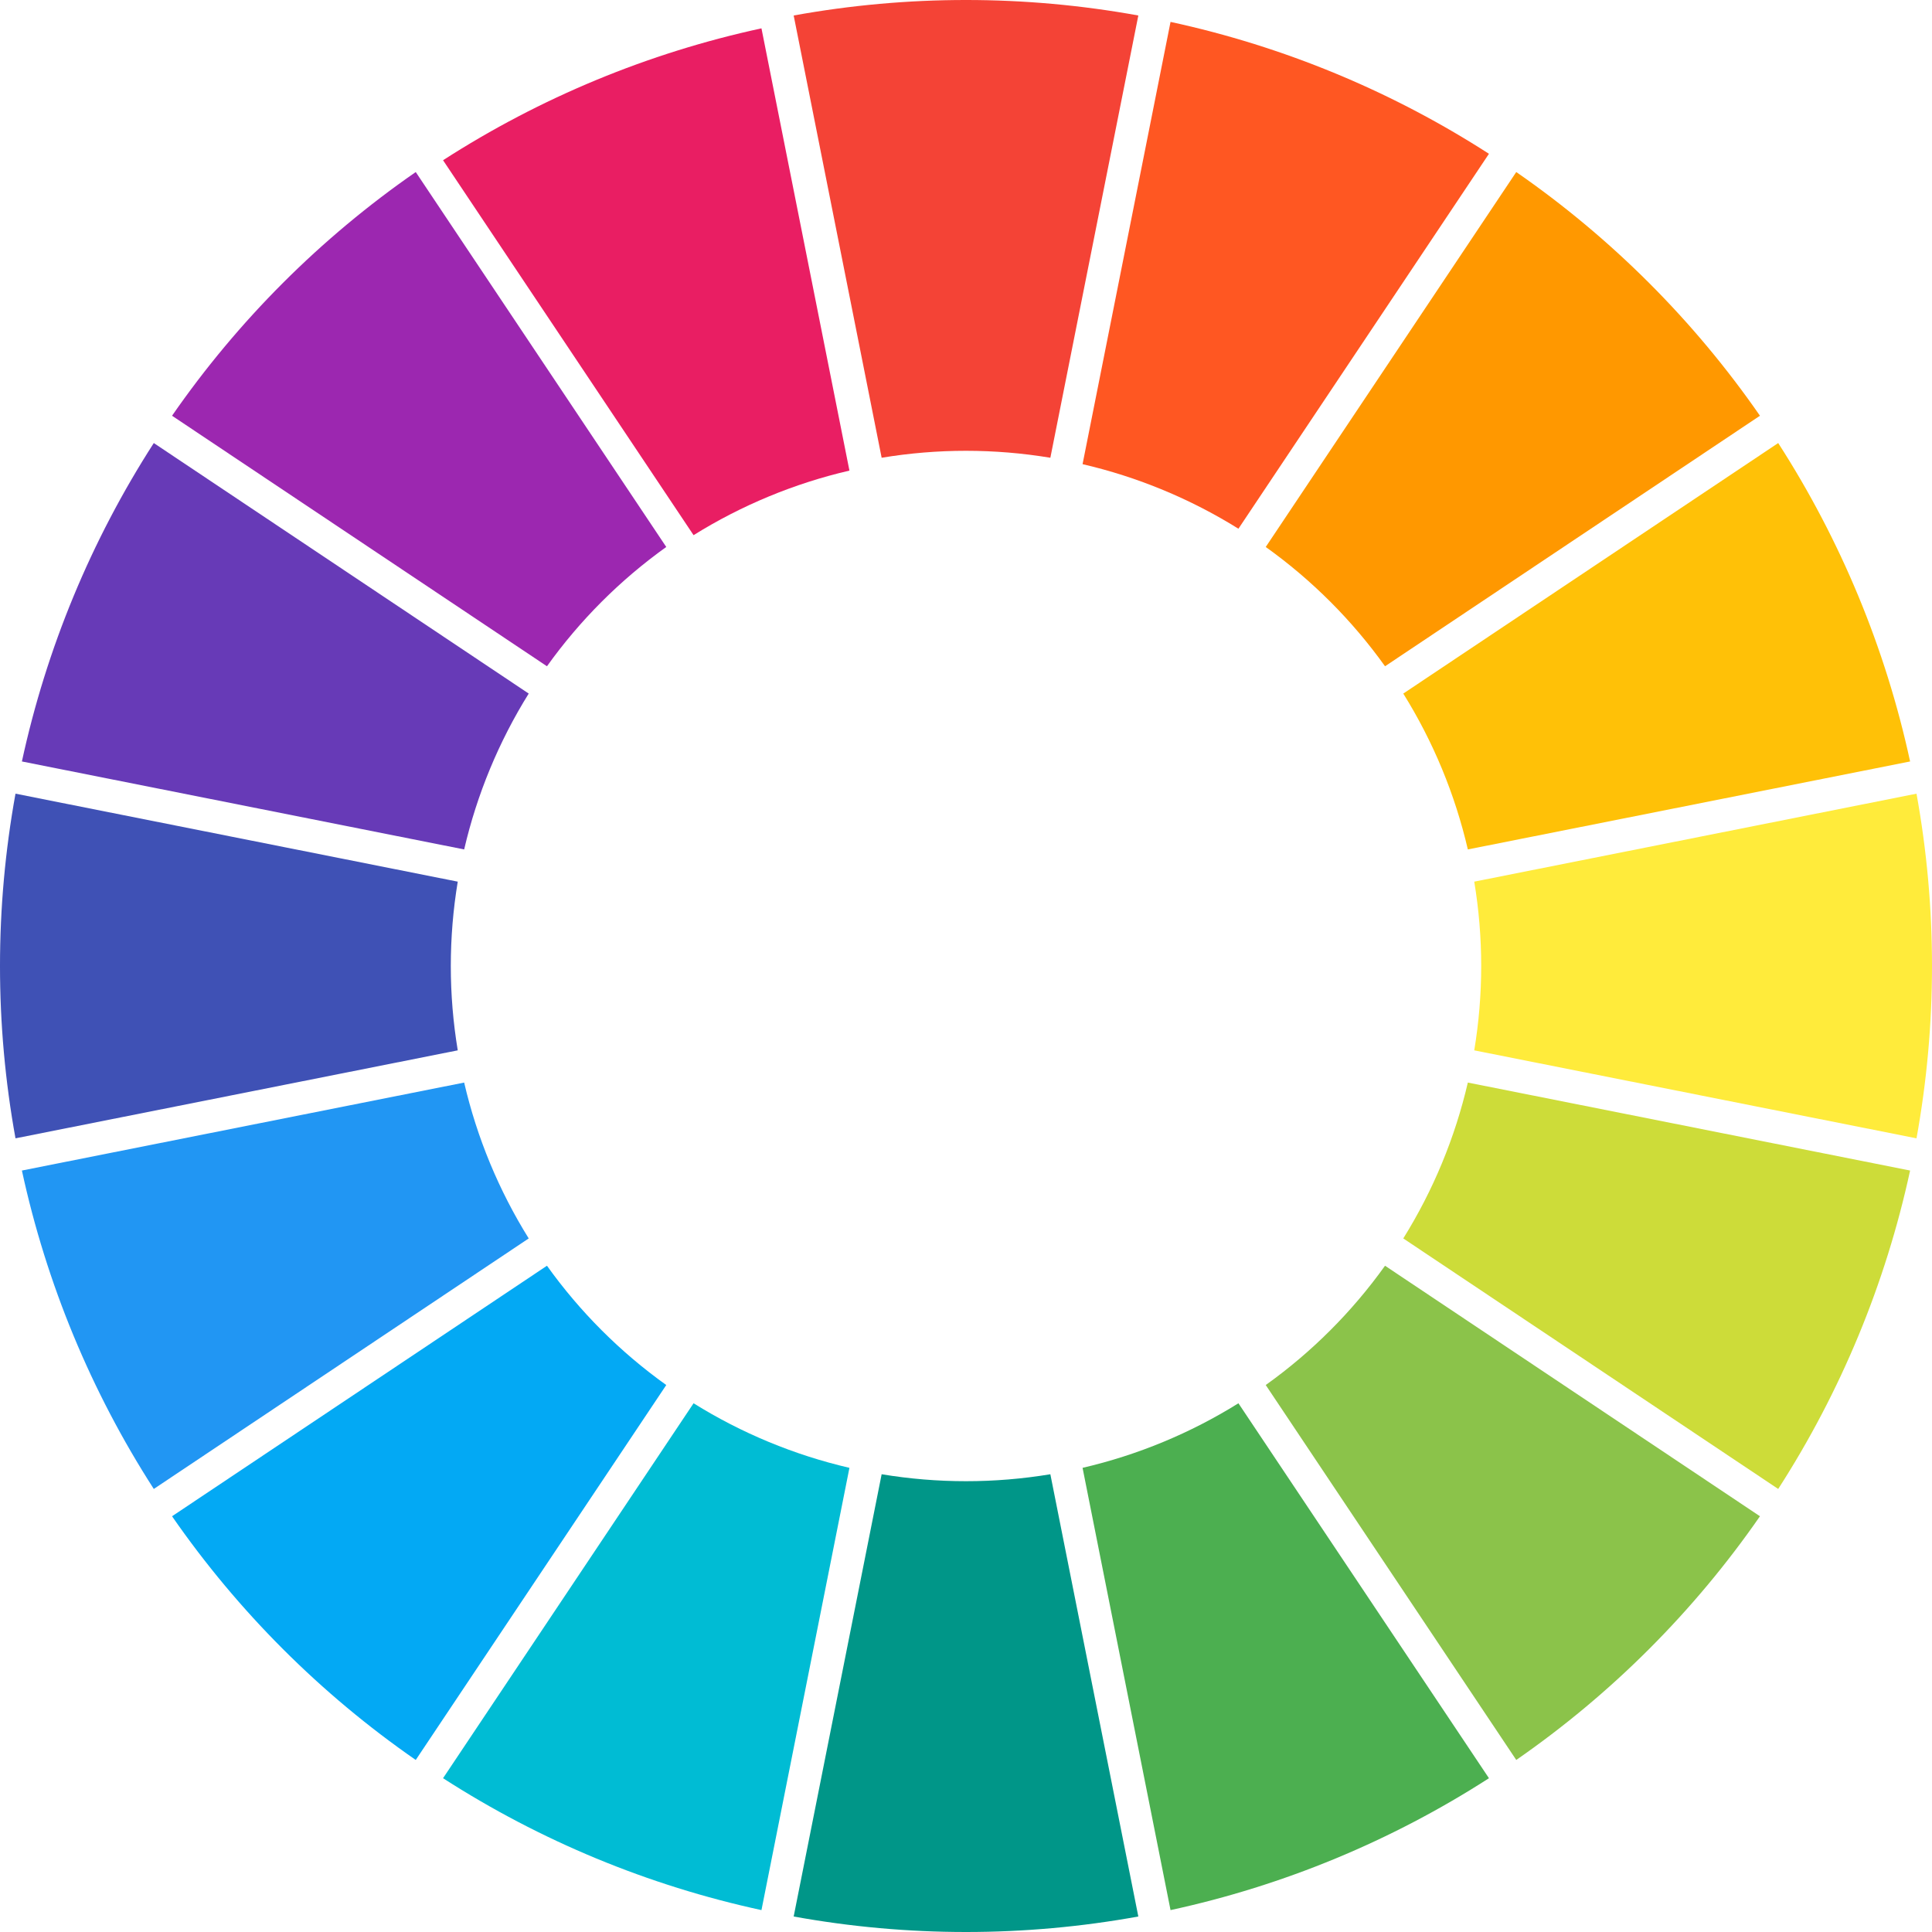 <?xml version="1.0" encoding="UTF-8"?>
<svg width="600px" height="600px" viewBox="0 0 600 600" version="1.1" xmlns="http://www.w3.org/2000/svg" xmlns:xlink="http://www.w3.org/1999/xlink">
    <!-- Generator: Sketch 41.2 (35397) - http://www.bohemiancoding.com/sketch -->
    <title>c</title>
    <desc>Created with Sketch.</desc>
    <defs></defs>
    <g id="色彩参照" stroke="none" stroke-width="1" fill="none" fill-rule="evenodd">
        <g id="c" transform="translate(-53, -53)">
            <g id="Group" transform="translate(353, 353) rotate(-11.25) translate(-353, -353) translate(53, 53)">
                <path d="M305.1,0.043 C341.061,0.655 376.619,7.728 410.077,20.925 L356.487,150.303 C340.036,144.095 322.674,140.642 305.1,140.081 L305.1,0.043 Z" id="Shape" fill="#F44336"></path>
                <path d="M419.5,24.828 C452.49,39.154 482.635,59.296 508.495,84.293 L409.473,183.314 C396.65,171.284 381.932,161.449 365.91,154.206 L419.5,24.828 Z" id="Shape" fill="#FF5722"></path>
                <path d="M515.707,91.505 C540.704,117.365 560.846,147.51 575.172,180.5 L445.794,234.09 C438.551,218.068 428.716,203.35 416.686,190.527 L515.707,91.505 Z" id="Shape" fill="#FF9800"></path>
                <path d="M579.075,189.923 C592.272,223.381 599.345,258.939 599.957,294.9 L459.919,294.9 C459.358,277.326 455.905,259.964 449.697,243.513 L579.075,189.923 Z" id="Shape" fill="#FFC107"></path>
                <path d="M599.957,305.1 C599.345,341.061 592.272,376.619 579.075,410.077 L449.697,356.487 C455.905,340.036 459.358,322.674 459.919,305.1 L599.957,305.1 Z" id="Shape" fill="#FFEB3B"></path>
                <path d="M575.172,419.5 C560.846,452.49 540.704,482.635 515.707,508.495 L416.686,409.473 C428.716,396.65 438.551,381.932 445.794,365.91 L575.172,419.5 Z" id="Shape" fill="#CDDC39"></path>
                <path d="M508.495,515.707 C482.635,540.704 452.49,560.846 419.5,575.172 L365.91,445.794 C381.932,438.551 396.65,428.716 409.473,416.686 L508.495,515.707 Z" id="Shape" fill="#8BC34A"></path>
                <path d="M410.077,579.075 C376.619,592.272 341.061,599.345 305.1,599.957 L305.1,459.919 C322.674,459.358 340.036,455.905 356.487,449.697 L410.077,579.075 Z" id="Shape" fill="#4CAF50"></path>
                <path d="M294.9,599.957 C258.939,599.345 223.381,592.272 189.923,579.075 L243.513,449.697 C259.964,455.905 277.326,459.358 294.9,459.919 L294.9,599.957 Z" id="Shape" fill="#009688"></path>
                <path d="M180.5,575.172 C147.51,560.846 117.365,540.704 91.505,515.707 L190.527,416.686 C203.35,428.716 218.068,438.551 234.09,445.794 L180.5,575.172 Z" id="Shape" fill="#00BCD4"></path>
                <path d="M84.293,508.495 C59.296,482.635 39.154,452.49 24.828,419.5 L154.206,365.91 C161.449,381.932 171.284,396.65 183.314,409.473 L84.293,508.495 Z" id="Shape" fill="#03A9F4"></path>
                <path d="M20.925,410.077 C7.728,376.619 0.655,341.061 0.043,305.1 L140.081,305.1 C140.642,322.674 144.095,340.036 150.303,356.487 L20.925,410.077 Z" id="Shape" fill="#2196F3"></path>
                <path d="M0.043,294.9 C0.655,258.939 7.728,223.381 20.925,189.923 L150.303,243.513 C144.095,259.964 140.642,277.326 140.081,294.9 L0.043,294.9 Z" id="Shape" fill="#3F51B5"></path>
                <path d="M24.828,180.5 C39.154,147.51 59.296,117.365 84.293,91.505 L183.314,190.527 C171.284,203.35 161.449,218.068 154.206,234.09 L24.828,180.5 Z" id="Shape" fill="#673AB7"></path>
                <path d="M91.505,84.293 C117.365,59.296 147.51,39.154 180.5,24.828 L234.09,154.206 C218.068,161.449 203.35,171.284 190.527,183.314 L91.505,84.293 Z" id="Shape" fill="#9C27B0"></path>
                <path d="M189.533,22.886 C222.991,9.689 258.549,2.616 294.51,2.005 L294.51,142.043 C276.936,142.603 259.574,146.057 243.123,152.264 L189.533,22.886 Z" id="Shape" fill="#E91E63"></path>
            </g>
        </g>
    </g>
</svg>